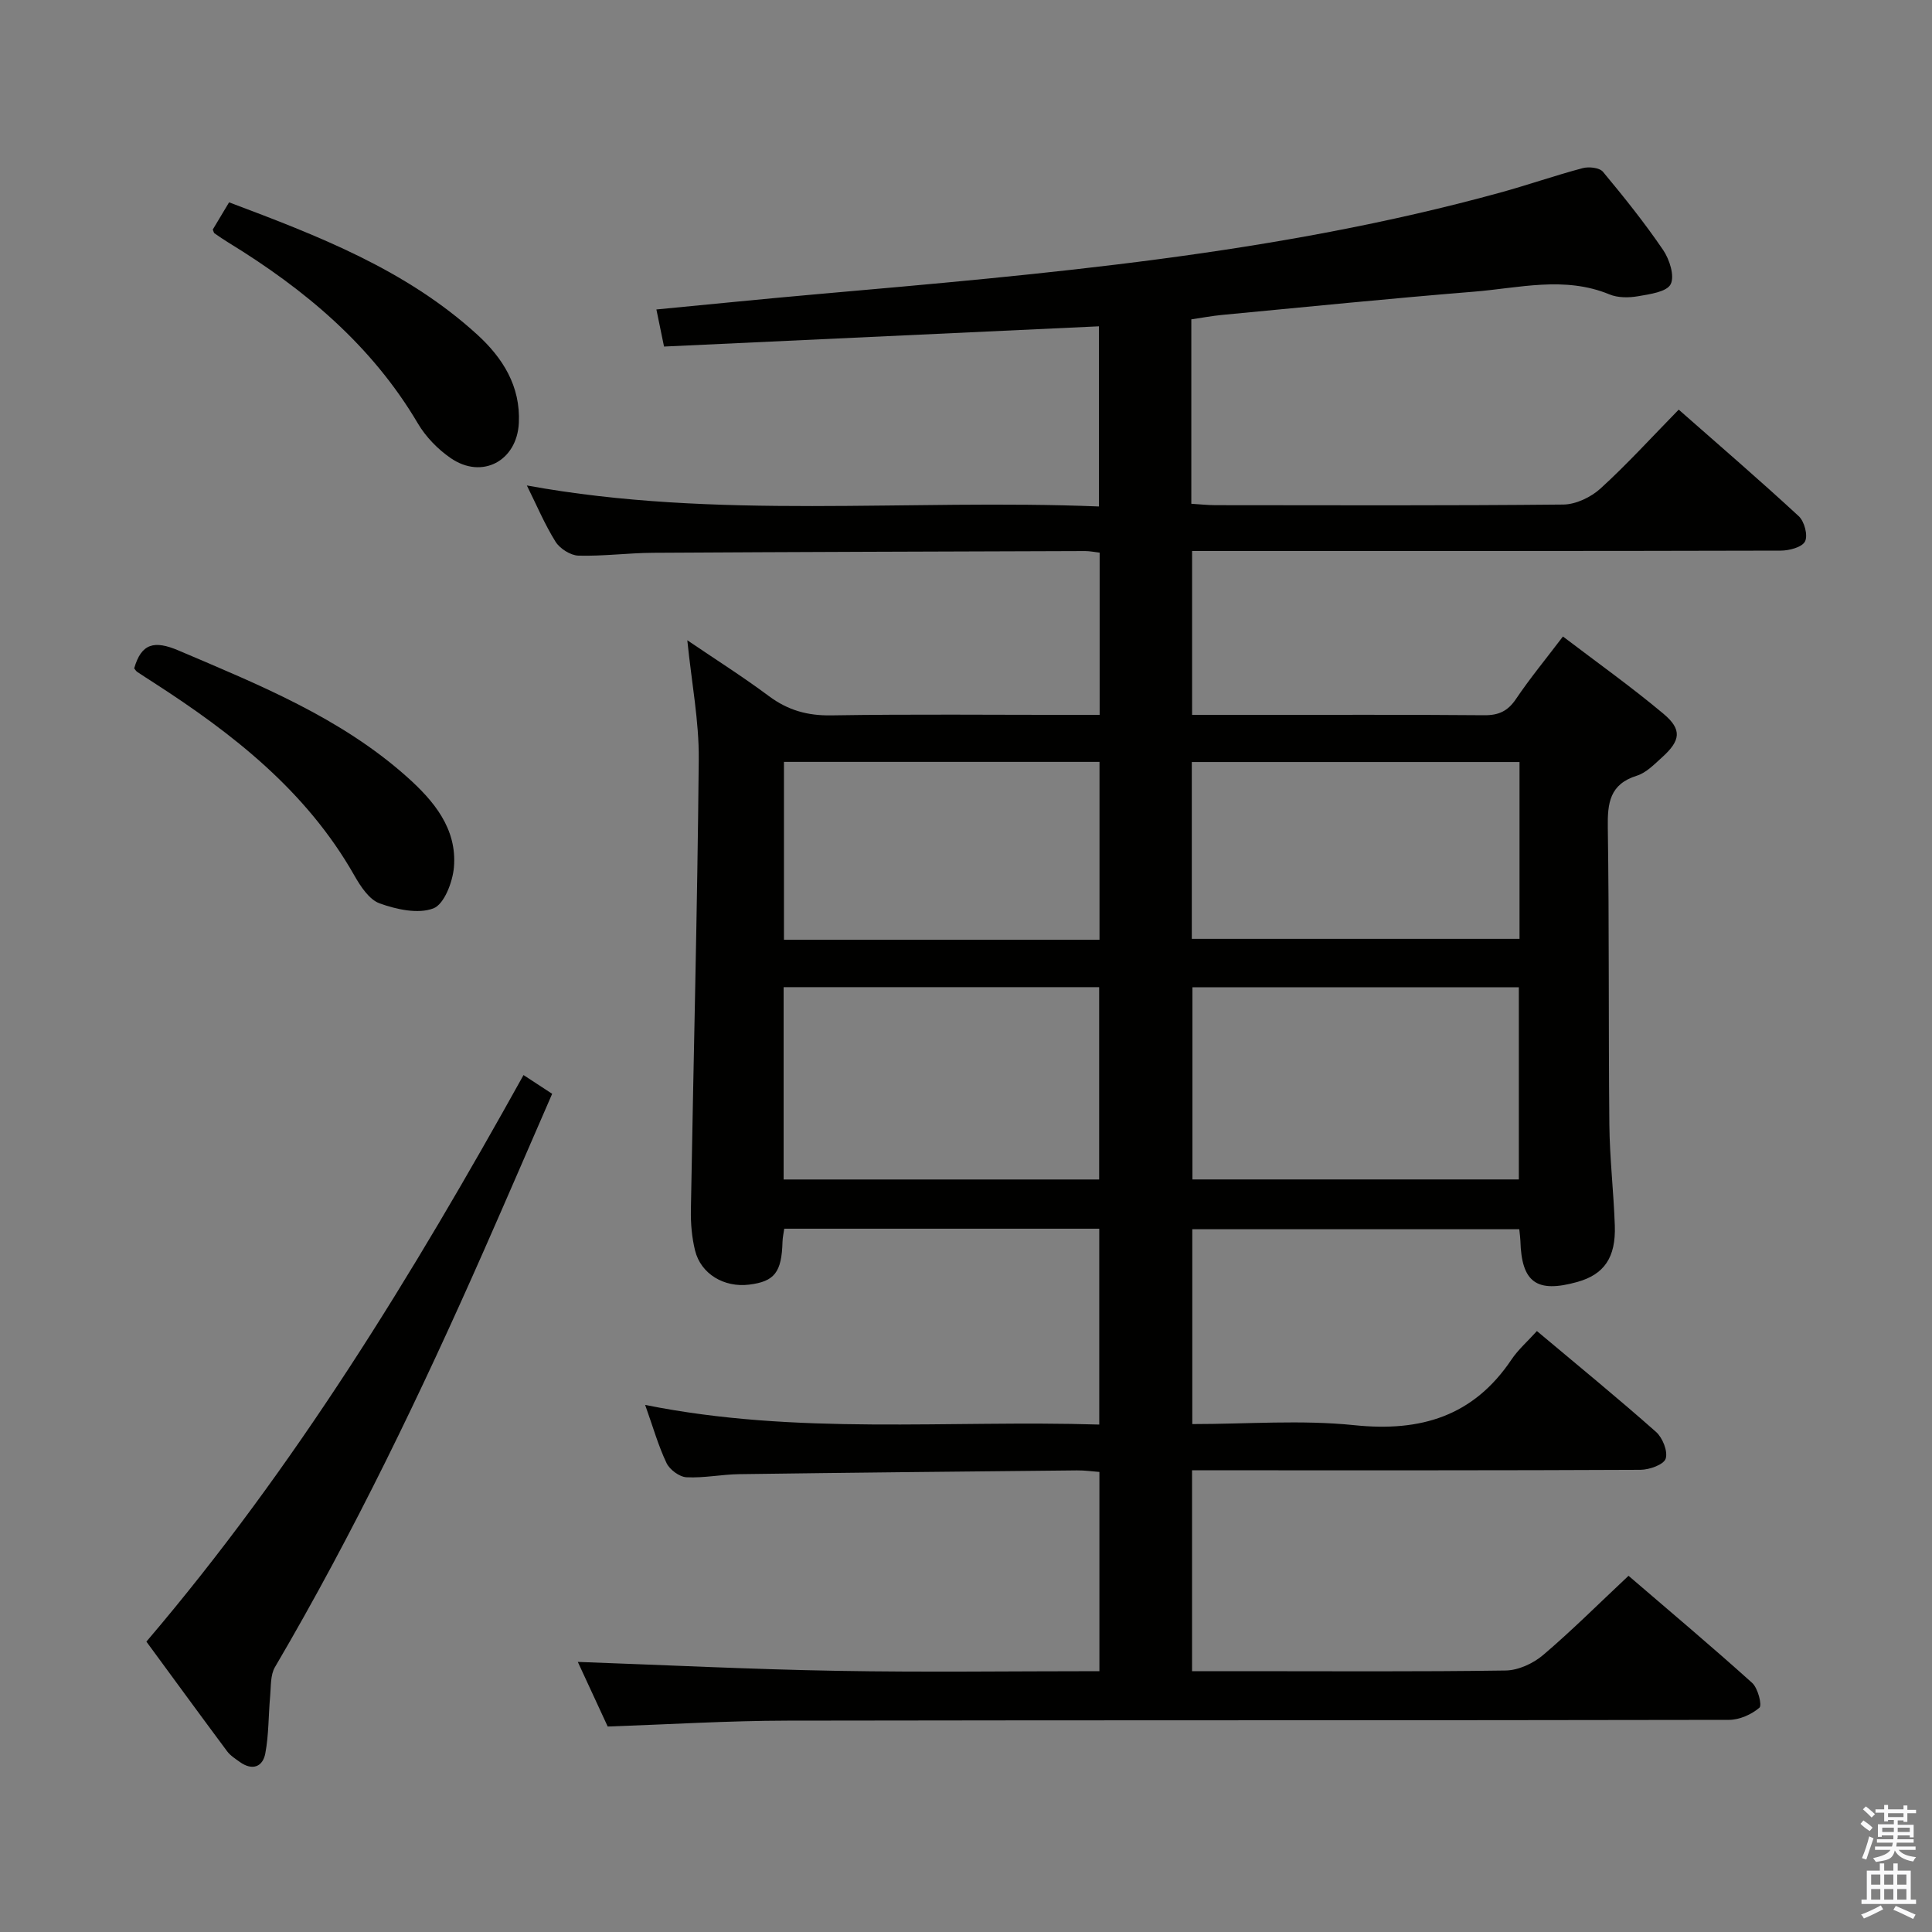 <svg enable-background="new 0 0 400 400" viewBox="0 0 400 400" xmlns="http://www.w3.org/2000/svg"><rect x="0" y="0" width="400" height="400" fill="#808080" stroke="none"/><path d="m385.2 377.6.6-.7c.6.4 1.3.9 1.9 1.5l-.6.7c-.8-.5-1.4-1-1.9-1.5zm.3 7.1c.6-1.4 1.1-2.9 1.5-4.5.3.1.6.3.9.4-.5 1.4-1 2.9-1.5 4.4zm.2-10.1.6-.6c.7.5 1.3 1.1 1.9 1.6l-.7.7c-.6-.6-1.2-1.2-1.8-1.7zm8.4-.8h.8v.9h1.8v.7h-1.8v1.8h-.8v-.3h-1.2v.9h3.3v2.6h-.8v-.4h-2.5c0 .3 0 .6-.1.8h3.4v.7h-3.5c0 .3-.1.6-.1.8h4v.7h-3.5c.7.9 1.9 1.3 3.6 1.5-.2.2-.4.5-.6.9-1.9-.3-3.2-1.1-3.8-2.3-.5 2.1-1.8 2-3.9 2.4-.2-.3-.4-.5-.6-.8 1.9-.4 3.1-.9 3.6-1.7h-3.2v-.7h3.5c.1-.2.1-.5.2-.8h-3.3v-.7h3.4c0-.2 0-.5 0-.8h-2.4v.3h-.8v-2.6h3.3v-.9h-1.2v.3h-.8v-1.8h-1.8v-.7h1.8v-.9h.8v.9h3.2zm-4.4 5.5h2.4c0-.3 0-.6 0-.9h-2.4zm1.2-3.1h3.2v-.8h-3.2zm4.4 2.2h-2.4v.9h2.5v-.9z" fill="#fafafb"/><path d="m389.2 385.8h.9v1.5h1.9v-1.5h.9v1.5h2.7v6h1.1v.9h-11.3v-.9h1.1v-6h2.7zm.2 8.7.5.8c-1.2.6-2.5 1.3-4 1.9-.2-.3-.3-.6-.6-.8 1.6-.6 3-1.3 4.1-1.9zm-2-4.3h1.9v-2.1h-1.9zm0 3.1h1.9v-2.2h-1.9zm2.7-3.1h1.9v-2.1h-1.9zm0 3.1h1.9v-2.2h-1.9zm2.4 1.3c1.4.6 2.7 1.2 4.1 1.8l-.5.9c-1.5-.7-2.8-1.4-4.1-1.9zm2.2-6.5h-1.9v2.1h1.9zm-1.9 5.2h1.9v-2.2h-1.9z" fill="#fafafb"/><g fill="#010100"><path d="m125.82 357.46c-2.1-4.55-4.31-9.31-6.19-13.38 18.01.64 35.89 1.54 53.79 1.85 17.96.32 35.93.07 54.2.07 0-13.82 0-27.25 0-41.25-1.48-.11-3.07-.34-4.64-.32-23.31.23-46.62.46-69.94.78-3.65.05-7.3.83-10.92.64-1.46-.08-3.47-1.57-4.12-2.94-1.7-3.56-2.78-7.42-4.43-12.04 31.44 6.34 62.61 3.1 94.02 4.07 0-13.79 0-27.01 0-40.55-21.69 0-43.27 0-65.22 0-.12.85-.33 1.78-.36 2.7-.17 6.32-1.64 8.23-6.91 8.88-5.18.64-9.99-2.21-11.19-7.05-.67-2.7-.92-5.59-.87-8.38.53-31.12 1.35-62.24 1.63-93.36.07-7.9-1.48-15.81-2.37-24.62 5.89 4 11.54 7.57 16.89 11.56 3.93 2.93 7.98 4.07 12.91 3.99 16.66-.27 33.33-.1 49.99-.1h5.58c0-11.46 0-22.37 0-33.59-1.1-.13-2.05-.33-2.99-.33-29.83.1-59.65.18-89.48.36-5.15.03-10.3.73-15.44.59-1.64-.05-3.84-1.45-4.74-2.88-2.27-3.64-3.95-7.65-5.94-11.65 39.31 7.18 78.77 2.74 118.45 4.35 0-12.74 0-24.8 0-37.3-29.91 1.39-59.86 2.79-90.05 4.19-.57-2.78-1.03-4.99-1.58-7.68 11.12-1.06 22-2.17 32.9-3.13 47.66-4.2 95.33-8.29 141.71-21.04 5.76-1.58 11.41-3.56 17.17-5.09 1.28-.34 3.47-.1 4.19.75 4.36 5.24 8.64 10.58 12.47 16.21 1.32 1.94 2.42 5.39 1.55 7.08-.82 1.59-4.32 2.06-6.74 2.48-1.91.33-4.18.35-5.93-.38-9.32-3.85-18.73-1.31-28.07-.56-17.39 1.41-34.75 3.16-52.11 4.81-2.12.2-4.21.6-6.39.92v38.18c1.83.11 3.43.29 5.04.29 24 .02 47.99.11 71.99-.13 2.6-.03 5.71-1.52 7.68-3.31 5.53-5.04 10.58-10.6 16.2-16.34 8.52 7.5 16.82 14.64 24.85 22.06 1.17 1.08 1.94 3.98 1.3 5.23-.61 1.2-3.28 1.9-5.04 1.9-38.49.1-76.99.08-115.48.08-1.99 0-3.98 0-6.38 0v33.93h12c16.16 0 32.33-.07 48.49.07 2.99.03 4.88-.86 6.56-3.35 2.88-4.27 6.17-8.26 9.73-12.95 6.99 5.32 14.11 10.39 20.79 15.98 3.92 3.28 3.59 5.56-.28 9.05-1.6 1.44-3.26 3.18-5.21 3.79-5.63 1.76-6.09 5.67-6.01 10.74.3 20.49.12 40.99.32 61.49.07 6.97.89 13.94 1.13 20.91.23 6.65-2.23 10.13-7.78 11.68-8.42 2.35-11.53.09-11.77-8.54-.02-.66-.12-1.31-.23-2.38-22.43 0-44.83 0-67.7 0v40.34c11.33 0 22.55-.91 33.56.23 13.76 1.43 24.66-1.86 32.54-13.61 1.38-2.05 3.31-3.73 5.25-5.88 8.52 7.15 16.73 13.86 24.66 20.88 1.36 1.2 2.49 4.03 2 5.54-.4 1.24-3.38 2.3-5.22 2.31-28.83.14-57.66.1-86.49.1-1.98 0-3.95 0-6.35 0v41.59h10.44c18.16 0 36.33.13 54.49-.14 2.62-.04 5.69-1.45 7.74-3.19 5.94-5.05 11.47-10.58 17.7-16.42 8.62 7.41 17.24 14.65 25.6 22.18 1.19 1.08 2.09 4.62 1.5 5.13-1.64 1.41-4.14 2.52-6.3 2.52-64.99.13-129.98.04-194.97.16-12.26.02-24.55.78-37.18 1.22zm121.06-153.06v39.79h67.58c0-13.46 0-26.52 0-39.79-22.61 0-44.86 0-67.58 0zm-84.64-.02v39.82h65.33c0-13.47 0-26.54 0-39.82-21.81 0-43.26 0-65.33 0zm84.51-46.61v36.61h67.85c0-12.38 0-24.32 0-36.61-22.59 0-44.96 0-67.85 0zm-84.44-.03v36.82h65.33c0-12.34 0-24.42 0-36.82-21.74 0-43.33 0-65.33 0z"/><path d="m30.31 339.88c30.89-36.23 55.16-76.05 78.08-117.3 1.99 1.3 3.73 2.44 5.93 3.88-4.75 10.91-9.39 21.69-14.13 32.43-13.01 29.47-26.94 58.47-43.27 86.28-.96 1.64-.8 3.98-.99 6.02-.36 3.94-.27 7.96-1 11.83-.53 2.82-2.7 3.62-5.26 1.79-.94-.67-1.98-1.33-2.65-2.23-5.54-7.44-11.01-14.94-16.71-22.7z"/><path d="m27.78 138.38c1.49-5.2 4.17-5.84 9.19-3.7 16.68 7.11 33.51 13.88 47.27 26.15 5.53 4.93 10.43 10.72 9.74 18.74-.27 3.06-2.02 7.65-4.25 8.5-3.17 1.21-7.63.22-11.12-1.03-2.17-.78-3.96-3.52-5.24-5.77-9.92-17.49-25.15-29.38-41.63-39.99-1.11-.72-2.23-1.43-3.33-2.17-.25-.17-.42-.48-.63-.73z"/><path d="m44.05 47.53c.97-1.61 2.05-3.42 3.38-5.64 18.36 6.91 36.61 13.91 51.38 27.39 5.25 4.79 8.99 10.65 8.61 18.31-.39 7.84-7.62 11.74-14.13 7.24-2.66-1.83-5.14-4.39-6.78-7.17-9.57-16.21-23.45-27.78-39.22-37.44-.99-.6-1.94-1.26-2.89-1.92-.12-.07-.14-.28-.35-.77z"/></g></svg>